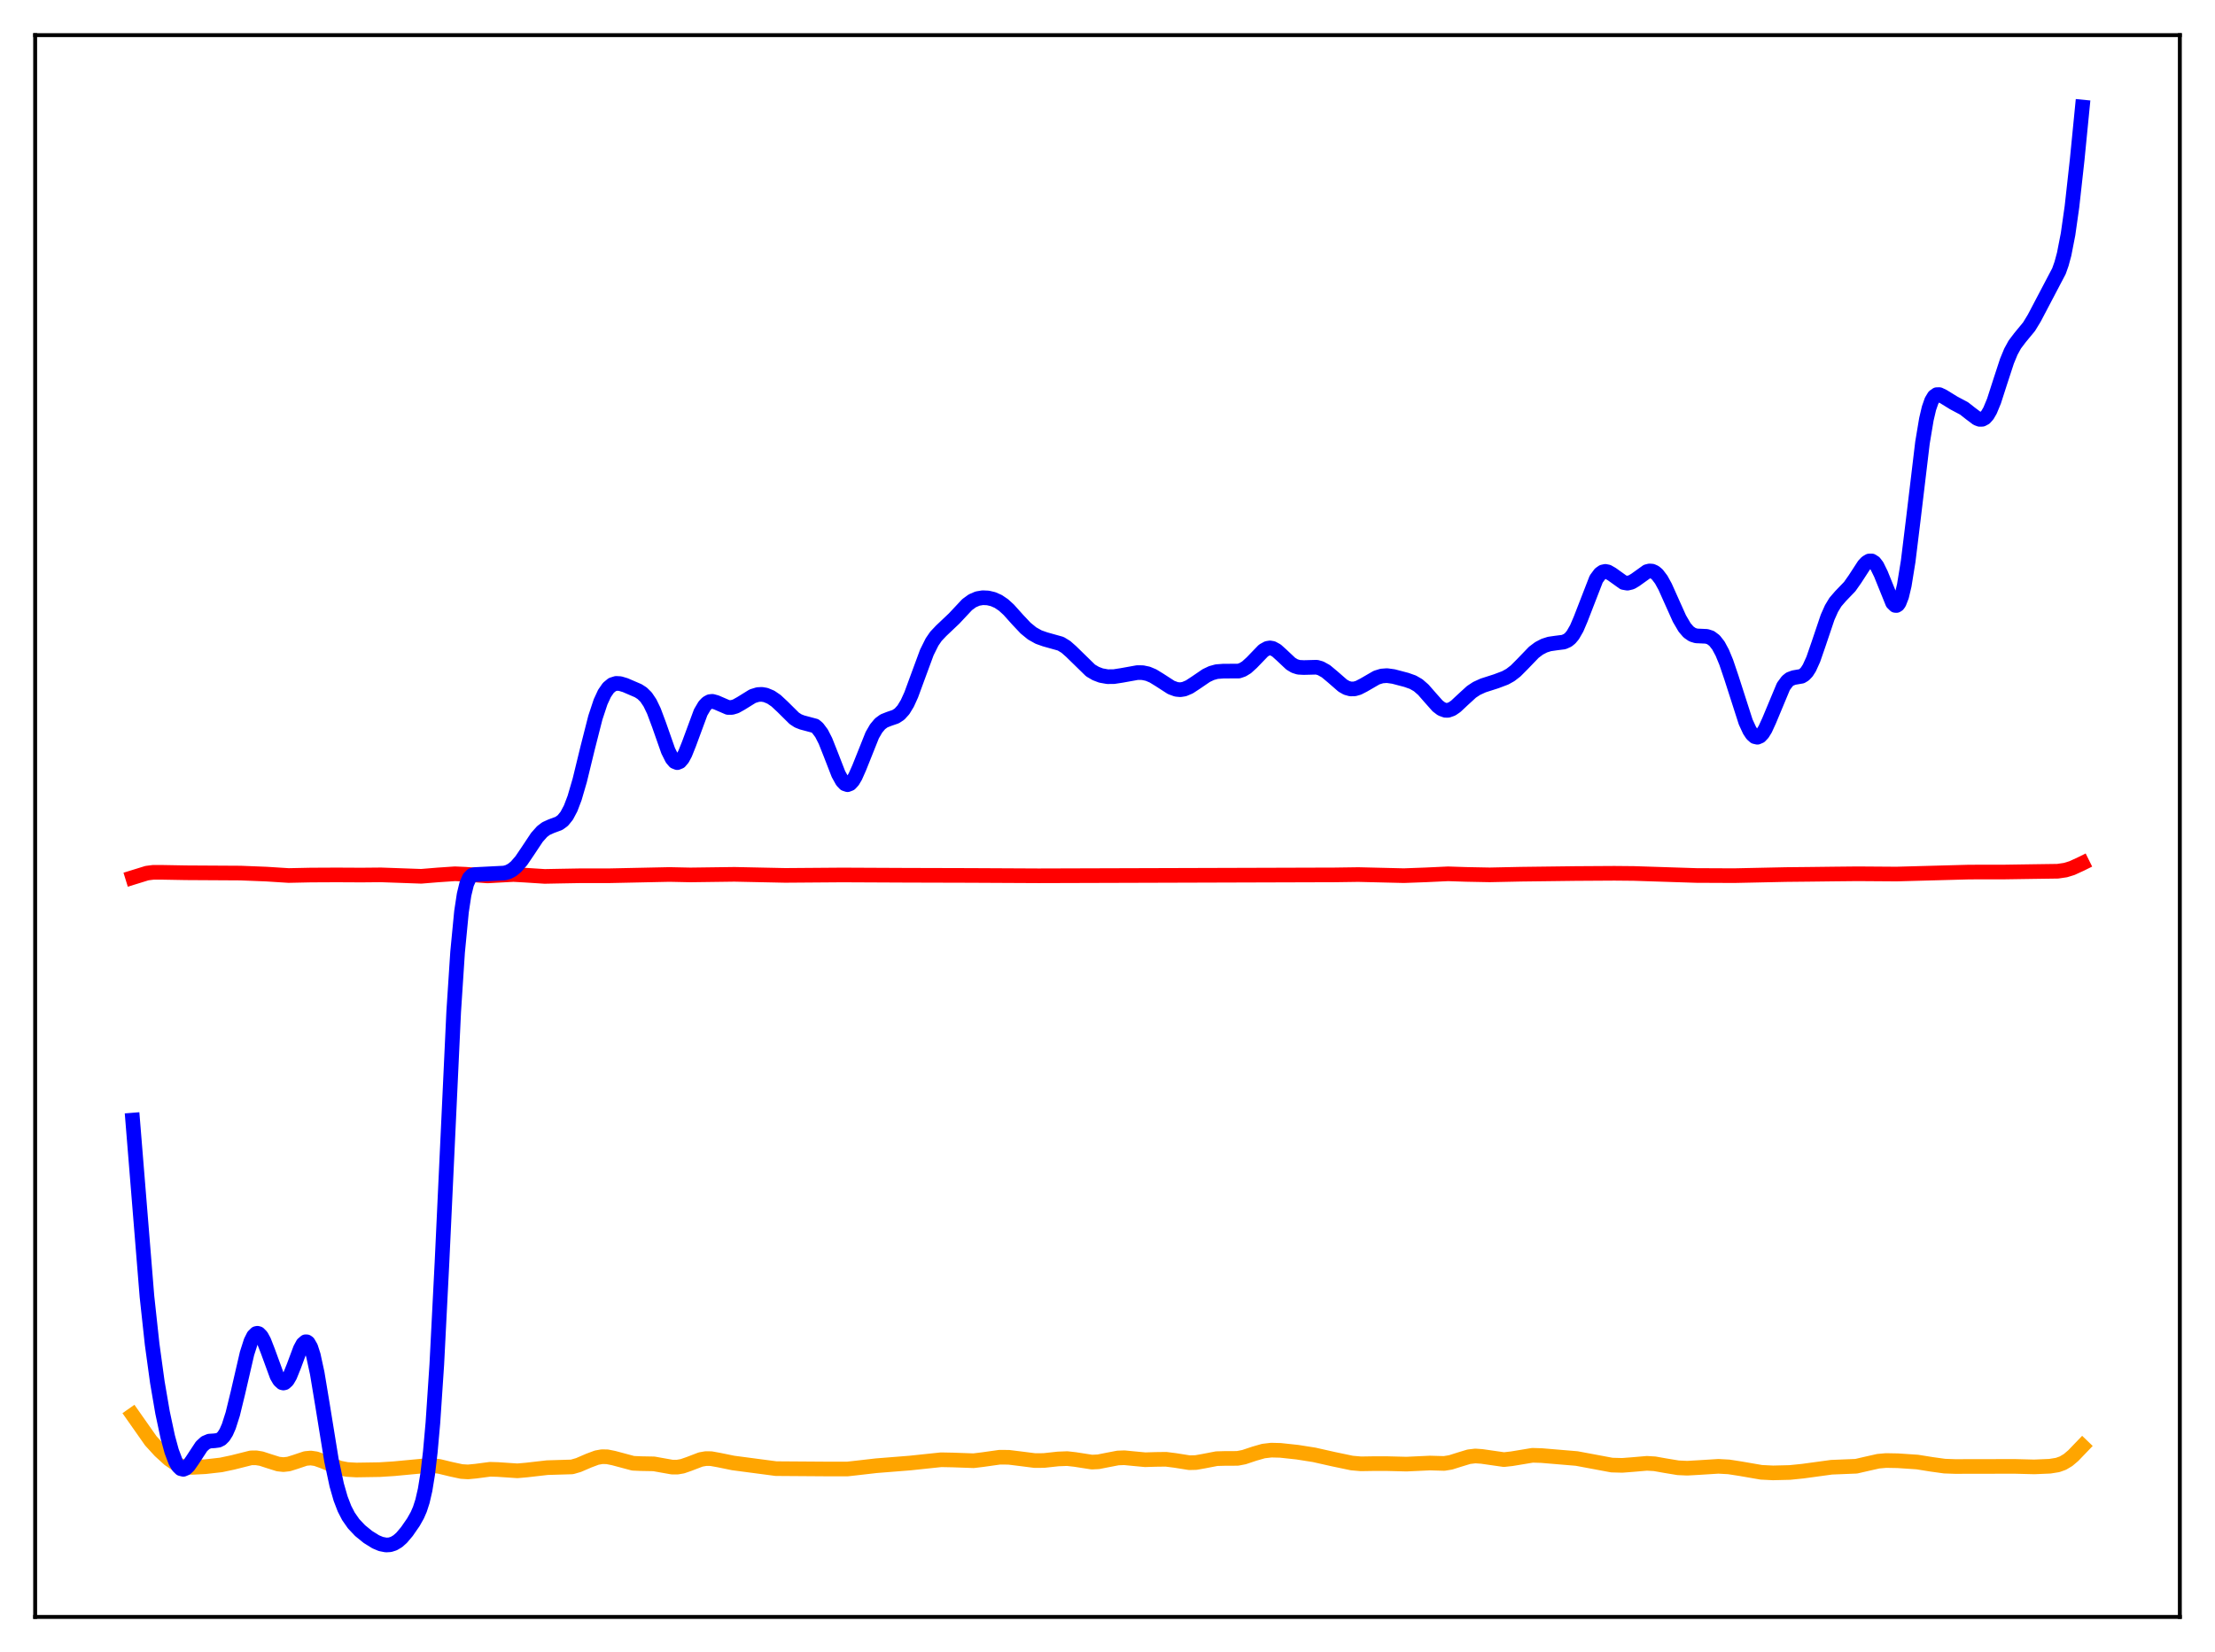 <?xml version="1.0" encoding="utf-8" standalone="no"?>
<!DOCTYPE svg PUBLIC "-//W3C//DTD SVG 1.1//EN"
  "http://www.w3.org/Graphics/SVG/1.1/DTD/svg11.dtd">
<svg xmlns:xlink="http://www.w3.org/1999/xlink" width="453.6pt" height="338.4pt" viewBox="0 0 453.6 338.4" xmlns="http://www.w3.org/2000/svg" version="1.1">
 <defs>
  <style type="text/css">*{stroke-linejoin: round; stroke-linecap: butt}</style>
 </defs>
 <g id="figure_1">
  <g id="patch_1">
   <path d="M 0 338.4 
L 453.6 338.4 
L 453.6 0 
L 0 0 
z
" style="fill: #ffffff"/>
  </g>
  <g id="axes_1">
   <g id="patch_2">
    <path d="M 7.2 331.2 
L 446.4 331.2 
L 446.4 7.2 
L 7.2 7.2 
z
" style="fill: #ffffff"/>
   </g>
   <g id="matplotlib.axis_1"/>
   <g id="matplotlib.axis_2"/>
   <g id="line2d_1">
    <path d="M 27.164 289.835 
L 30.89 295.142 
L 32.753 297.179 
L 34.617 298.88 
L 35.948 299.786 
L 37.012 300.25 
L 38.077 300.49 
L 39.408 300.564 
L 42.07 300.427 
L 45.264 300.065 
L 47.66 299.558 
L 51.386 298.622 
L 52.451 298.607 
L 53.516 298.783 
L 55.113 299.303 
L 56.976 299.888 
L 58.041 300 
L 59.105 299.881 
L 60.436 299.466 
L 62.566 298.75 
L 63.631 298.651 
L 64.695 298.803 
L 66.026 299.276 
L 69.487 300.685 
L 71.084 300.998 
L 72.947 301.106 
L 77.738 301.03 
L 80.666 300.844 
L 88.119 300.143 
L 89.983 300.375 
L 92.378 300.954 
L 94.508 301.414 
L 95.839 301.496 
L 97.436 301.344 
L 100.364 300.958 
L 101.961 301.006 
L 105.953 301.274 
L 107.817 301.111 
L 112.076 300.624 
L 117.133 300.474 
L 118.464 300.09 
L 120.593 299.174 
L 122.191 298.576 
L 123.255 298.383 
L 124.32 298.396 
L 125.651 298.661 
L 129.644 299.728 
L 131.241 299.8 
L 133.903 299.849 
L 135.766 300.182 
L 137.629 300.51 
L 138.694 300.517 
L 139.759 300.333 
L 141.089 299.873 
L 143.485 298.956 
L 144.55 298.768 
L 145.615 298.78 
L 147.212 299.068 
L 150.14 299.667 
L 158.924 300.826 
L 169.837 300.903 
L 173.564 300.898 
L 175.959 300.63 
L 179.42 300.231 
L 186.34 299.681 
L 192.729 299.007 
L 195.124 299.054 
L 199.383 299.205 
L 201.247 298.978 
L 204.707 298.49 
L 206.57 298.503 
L 208.7 298.765 
L 211.894 299.171 
L 213.757 299.162 
L 216.685 298.842 
L 218.548 298.771 
L 220.145 298.95 
L 223.606 299.487 
L 224.937 299.422 
L 226.8 299.055 
L 228.929 298.644 
L 230.26 298.594 
L 232.124 298.777 
L 234.519 299.002 
L 236.649 298.938 
L 238.778 298.91 
L 240.641 299.145 
L 243.569 299.61 
L 244.9 299.579 
L 246.497 299.297 
L 249.159 298.783 
L 250.756 298.739 
L 253.418 298.726 
L 254.749 298.47 
L 256.879 297.758 
L 258.742 297.226 
L 260.339 297.037 
L 262.202 297.084 
L 265.663 297.456 
L 269.123 298 
L 273.116 298.899 
L 276.842 299.679 
L 278.705 299.842 
L 281.101 299.803 
L 284.029 299.8 
L 288.022 299.901 
L 292.813 299.68 
L 295.741 299.762 
L 297.072 299.545 
L 298.935 298.957 
L 300.799 298.391 
L 302.129 298.232 
L 303.46 298.326 
L 307.985 298.978 
L 309.583 298.799 
L 313.841 298.094 
L 315.705 298.152 
L 322.892 298.755 
L 330.079 300.098 
L 332.208 300.157 
L 334.337 299.992 
L 337.265 299.74 
L 338.863 299.834 
L 340.992 300.213 
L 343.654 300.653 
L 345.517 300.738 
L 347.913 300.603 
L 351.905 300.353 
L 354.035 300.47 
L 356.431 300.842 
L 360.689 301.579 
L 363.085 301.697 
L 366.545 301.612 
L 369.207 301.341 
L 375.063 300.541 
L 380.121 300.336 
L 382.25 299.845 
L 384.646 299.306 
L 386.243 299.164 
L 388.639 299.209 
L 392.631 299.475 
L 395.559 299.944 
L 398.221 300.313 
L 400.351 300.389 
L 412.595 300.367 
L 416.588 300.469 
L 419.782 300.335 
L 421.379 300.077 
L 422.444 299.697 
L 423.508 299.064 
L 424.573 298.162 
L 426.436 296.223 
L 426.436 296.223 
" clip-path="url(#p00f8b2c4e9)" style="fill: none; stroke: #ffa500; stroke-width: 3; stroke-linecap: square"/>
   </g>
   <g id="line2d_2">
    <path d="M 27.164 179.752 
L 30.092 178.845 
L 31.423 178.677 
L 33.286 178.684 
L 38.077 178.771 
L 49.257 178.836 
L 54.58 179.047 
L 59.105 179.335 
L 63.631 179.239 
L 68.954 179.214 
L 74.012 179.24 
L 78.004 179.203 
L 86.256 179.495 
L 89.716 179.213 
L 93.177 178.979 
L 95.306 179.074 
L 99.831 179.416 
L 102.227 179.283 
L 105.155 179.129 
L 107.551 179.262 
L 111.543 179.518 
L 114.737 179.456 
L 118.996 179.381 
L 124.852 179.381 
L 137.097 179.123 
L 141.356 179.214 
L 150.406 179.094 
L 160.787 179.311 
L 172.499 179.224 
L 185.542 179.285 
L 198.585 179.32 
L 212.692 179.391 
L 273.382 179.208 
L 278.173 179.14 
L 287.489 179.365 
L 292.015 179.198 
L 296.54 178.988 
L 300.266 179.108 
L 305.057 179.201 
L 311.446 179.067 
L 322.625 178.928 
L 330.611 178.879 
L 334.604 178.916 
L 347.38 179.329 
L 355.1 179.364 
L 365.747 179.137 
L 370.538 179.089 
L 375.596 179.028 
L 380.387 178.979 
L 388.372 179.035 
L 403.279 178.629 
L 410.465 178.619 
L 416.055 178.534 
L 421.379 178.458 
L 422.976 178.224 
L 424.307 177.816 
L 426.17 176.96 
L 426.436 176.828 
L 426.436 176.828 
" clip-path="url(#p00f8b2c4e9)" style="fill: none; stroke: #ff0000; stroke-width: 3; stroke-linecap: square"/>
   </g>
   <g id="line2d_3">
    <path d="M 27.164 229.436 
L 30.092 265.532 
L 31.156 275.352 
L 32.221 283.113 
L 33.286 289.329 
L 34.351 294.322 
L 35.149 297.254 
L 35.948 299.383 
L 36.48 300.312 
L 37.012 300.835 
L 37.545 300.967 
L 38.077 300.746 
L 38.609 300.232 
L 39.408 299.09 
L 41.271 296.252 
L 42.07 295.523 
L 42.868 295.189 
L 43.933 295.12 
L 44.732 295.013 
L 45.264 294.744 
L 45.796 294.216 
L 46.329 293.365 
L 46.861 292.15 
L 47.66 289.647 
L 48.724 285.29 
L 50.588 277.231 
L 51.386 274.743 
L 51.919 273.678 
L 52.451 273.152 
L 52.717 273.096 
L 52.983 273.174 
L 53.516 273.711 
L 54.048 274.69 
L 54.847 276.745 
L 56.71 281.834 
L 57.242 282.746 
L 57.775 283.227 
L 58.041 283.289 
L 58.307 283.228 
L 58.839 282.748 
L 59.372 281.83 
L 60.17 279.855 
L 61.501 276.281 
L 62.033 275.299 
L 62.566 274.84 
L 62.832 274.849 
L 63.098 275.032 
L 63.631 275.948 
L 64.163 277.592 
L 64.961 281.268 
L 66.026 287.684 
L 67.889 299.178 
L 68.954 304.176 
L 69.753 306.959 
L 70.551 309.036 
L 71.35 310.586 
L 72.415 312.111 
L 73.745 313.521 
L 75.343 314.82 
L 76.94 315.813 
L 78.004 316.262 
L 79.069 316.468 
L 79.868 316.419 
L 80.666 316.164 
L 81.465 315.684 
L 82.263 314.974 
L 83.328 313.714 
L 84.659 311.789 
L 85.457 310.37 
L 85.99 309.143 
L 86.522 307.492 
L 87.055 305.174 
L 87.587 301.906 
L 88.119 297.405 
L 88.652 291.436 
L 89.45 279.487 
L 90.515 258.528 
L 92.911 207.237 
L 93.709 195.025 
L 94.508 186.738 
L 95.04 183.234 
L 95.572 181.046 
L 96.105 179.845 
L 96.637 179.304 
L 97.169 179.14 
L 103.292 178.828 
L 104.09 178.607 
L 104.889 178.184 
L 105.687 177.529 
L 106.752 176.299 
L 108.083 174.337 
L 109.946 171.53 
L 111.011 170.333 
L 111.809 169.727 
L 112.874 169.243 
L 114.471 168.651 
L 115.27 168.068 
L 116.068 167.078 
L 116.867 165.563 
L 117.665 163.466 
L 118.73 159.822 
L 120.327 153.257 
L 121.924 146.987 
L 122.989 143.777 
L 123.788 142.045 
L 124.586 140.886 
L 125.385 140.232 
L 126.183 139.982 
L 126.982 140.024 
L 128.047 140.344 
L 130.708 141.489 
L 131.507 142.003 
L 132.305 142.787 
L 133.104 143.973 
L 133.903 145.627 
L 134.967 148.478 
L 136.831 153.788 
L 137.629 155.382 
L 138.161 156.005 
L 138.694 156.217 
L 139.226 156.002 
L 139.759 155.378 
L 140.291 154.391 
L 141.089 152.401 
L 143.485 145.918 
L 144.284 144.562 
L 144.816 144.006 
L 145.348 143.716 
L 145.881 143.655 
L 146.679 143.874 
L 149.075 144.91 
L 149.873 144.912 
L 150.672 144.675 
L 151.737 144.08 
L 154.132 142.596 
L 155.197 142.27 
L 155.996 142.228 
L 156.794 142.362 
L 157.859 142.803 
L 158.924 143.529 
L 160.255 144.77 
L 162.65 147.143 
L 163.449 147.664 
L 164.247 147.977 
L 166.909 148.689 
L 167.441 149.137 
L 168.24 150.206 
L 169.039 151.769 
L 170.103 154.448 
L 171.7 158.559 
L 172.499 159.998 
L 173.031 160.552 
L 173.564 160.731 
L 174.096 160.525 
L 174.628 159.95 
L 175.161 159.053 
L 175.959 157.251 
L 178.621 150.591 
L 179.42 149.212 
L 180.218 148.257 
L 181.017 147.669 
L 182.081 147.25 
L 183.412 146.795 
L 184.211 146.271 
L 185.009 145.39 
L 185.808 144.073 
L 186.607 142.317 
L 187.937 138.696 
L 189.801 133.644 
L 190.865 131.505 
L 191.664 130.343 
L 192.729 129.215 
L 195.391 126.692 
L 198.052 123.852 
L 199.117 123.073 
L 200.182 122.61 
L 201.247 122.431 
L 202.311 122.48 
L 203.376 122.731 
L 204.441 123.201 
L 205.505 123.92 
L 206.57 124.89 
L 208.433 126.965 
L 210.031 128.661 
L 211.361 129.746 
L 212.692 130.492 
L 214.023 130.962 
L 217.217 131.857 
L 218.282 132.508 
L 219.347 133.446 
L 223.34 137.342 
L 224.404 137.962 
L 225.469 138.368 
L 226.8 138.606 
L 228.131 138.592 
L 229.728 138.344 
L 232.922 137.768 
L 233.987 137.783 
L 235.052 138.005 
L 236.116 138.452 
L 237.447 139.268 
L 239.843 140.816 
L 240.908 141.203 
L 241.706 141.278 
L 242.505 141.152 
L 243.569 140.7 
L 244.9 139.827 
L 247.03 138.375 
L 248.095 137.869 
L 249.159 137.575 
L 250.49 137.473 
L 253.684 137.454 
L 254.483 137.179 
L 255.281 136.692 
L 256.346 135.725 
L 258.742 133.239 
L 259.54 132.802 
L 260.073 132.716 
L 260.605 132.805 
L 261.404 133.237 
L 262.468 134.197 
L 264.332 135.951 
L 265.13 136.427 
L 265.929 136.679 
L 266.993 136.735 
L 269.655 136.667 
L 270.454 136.897 
L 271.519 137.489 
L 272.849 138.597 
L 274.979 140.45 
L 275.777 140.898 
L 276.576 141.121 
L 277.375 141.109 
L 278.173 140.883 
L 279.238 140.34 
L 281.9 138.798 
L 282.964 138.469 
L 284.029 138.389 
L 285.36 138.572 
L 288.022 139.272 
L 289.353 139.746 
L 290.417 140.36 
L 291.482 141.287 
L 292.813 142.813 
L 294.41 144.612 
L 295.209 145.215 
L 296.007 145.5 
L 296.54 145.497 
L 297.338 145.218 
L 298.137 144.669 
L 299.468 143.419 
L 301.331 141.715 
L 302.396 141.011 
L 303.727 140.404 
L 306.388 139.55 
L 308.252 138.847 
L 309.316 138.252 
L 310.381 137.428 
L 311.712 136.093 
L 314.108 133.605 
L 315.172 132.805 
L 316.237 132.251 
L 317.302 131.911 
L 318.633 131.718 
L 320.23 131.515 
L 321.028 131.162 
L 321.561 130.727 
L 322.093 130.088 
L 322.892 128.701 
L 323.69 126.832 
L 326.884 118.601 
L 327.683 117.528 
L 328.215 117.155 
L 328.748 117.039 
L 329.28 117.144 
L 330.079 117.602 
L 332.474 119.316 
L 333.273 119.458 
L 334.071 119.269 
L 334.87 118.801 
L 337.265 117.085 
L 337.798 116.949 
L 338.33 116.988 
L 338.863 117.225 
L 339.395 117.67 
L 340.193 118.72 
L 340.992 120.171 
L 342.323 123.144 
L 343.92 126.705 
L 344.985 128.523 
L 345.783 129.452 
L 346.582 130.007 
L 347.38 130.252 
L 348.445 130.298 
L 349.51 130.348 
L 350.308 130.606 
L 351.107 131.201 
L 351.905 132.223 
L 352.704 133.712 
L 353.503 135.647 
L 354.567 138.784 
L 357.495 147.892 
L 358.294 149.621 
L 358.826 150.418 
L 359.359 150.889 
L 359.891 151.014 
L 360.423 150.788 
L 360.956 150.227 
L 361.488 149.364 
L 362.287 147.626 
L 365.215 140.603 
L 366.013 139.524 
L 366.545 139.095 
L 367.344 138.796 
L 368.941 138.52 
L 369.473 138.2 
L 370.006 137.642 
L 370.538 136.808 
L 371.337 135.042 
L 372.401 131.967 
L 374.265 126.443 
L 375.063 124.654 
L 375.862 123.33 
L 376.927 122.097 
L 378.79 120.16 
L 379.855 118.648 
L 381.718 115.781 
L 382.25 115.218 
L 382.783 114.905 
L 383.315 114.9 
L 383.847 115.239 
L 384.38 115.931 
L 385.178 117.56 
L 387.574 123.484 
L 388.106 124.005 
L 388.372 124.026 
L 388.639 123.863 
L 388.905 123.501 
L 389.437 122.135 
L 389.969 119.888 
L 390.768 114.956 
L 391.833 106.259 
L 393.696 90.678 
L 394.495 85.888 
L 395.027 83.626 
L 395.559 82.094 
L 396.092 81.206 
L 396.624 80.833 
L 397.156 80.83 
L 397.955 81.215 
L 400.084 82.527 
L 402.214 83.659 
L 403.545 84.703 
L 404.876 85.701 
L 405.408 85.9 
L 405.94 85.885 
L 406.473 85.6 
L 407.005 85.006 
L 407.537 84.091 
L 408.336 82.166 
L 409.667 78.036 
L 410.998 73.971 
L 411.796 72.04 
L 412.595 70.578 
L 413.66 69.171 
L 415.523 66.912 
L 416.588 65.165 
L 421.645 55.536 
L 422.177 54.032 
L 422.71 52.061 
L 423.508 47.971 
L 424.307 42.351 
L 425.372 32.743 
L 426.436 21.927 
L 426.436 21.927 
" clip-path="url(#p00f8b2c4e9)" style="fill: none; stroke: #0000ff; stroke-width: 3; stroke-linecap: square"/>
   </g>
   <g id="patch_3">
    <path d="M 7.2 331.2 
L 7.2 7.2 
" style="fill: none; stroke: #000000; stroke-width: 0.8; stroke-linejoin: miter; stroke-linecap: square"/>
   </g>
   <g id="patch_4">
    <path d="M 446.4 331.2 
L 446.4 7.2 
" style="fill: none; stroke: #000000; stroke-width: 0.8; stroke-linejoin: miter; stroke-linecap: square"/>
   </g>
   <g id="patch_5">
    <path d="M 7.2 331.2 
L 446.4 331.2 
" style="fill: none; stroke: #000000; stroke-width: 0.8; stroke-linejoin: miter; stroke-linecap: square"/>
   </g>
   <g id="patch_6">
    <path d="M 7.2 7.2 
L 446.4 7.2 
" style="fill: none; stroke: #000000; stroke-width: 0.8; stroke-linejoin: miter; stroke-linecap: square"/>
   </g>
  </g>
 </g>
 <defs>
  <clipPath id="p00f8b2c4e9">
   <rect x="7.2" y="7.2" width="439.2" height="324"/>
  </clipPath>
 </defs>
</svg>

